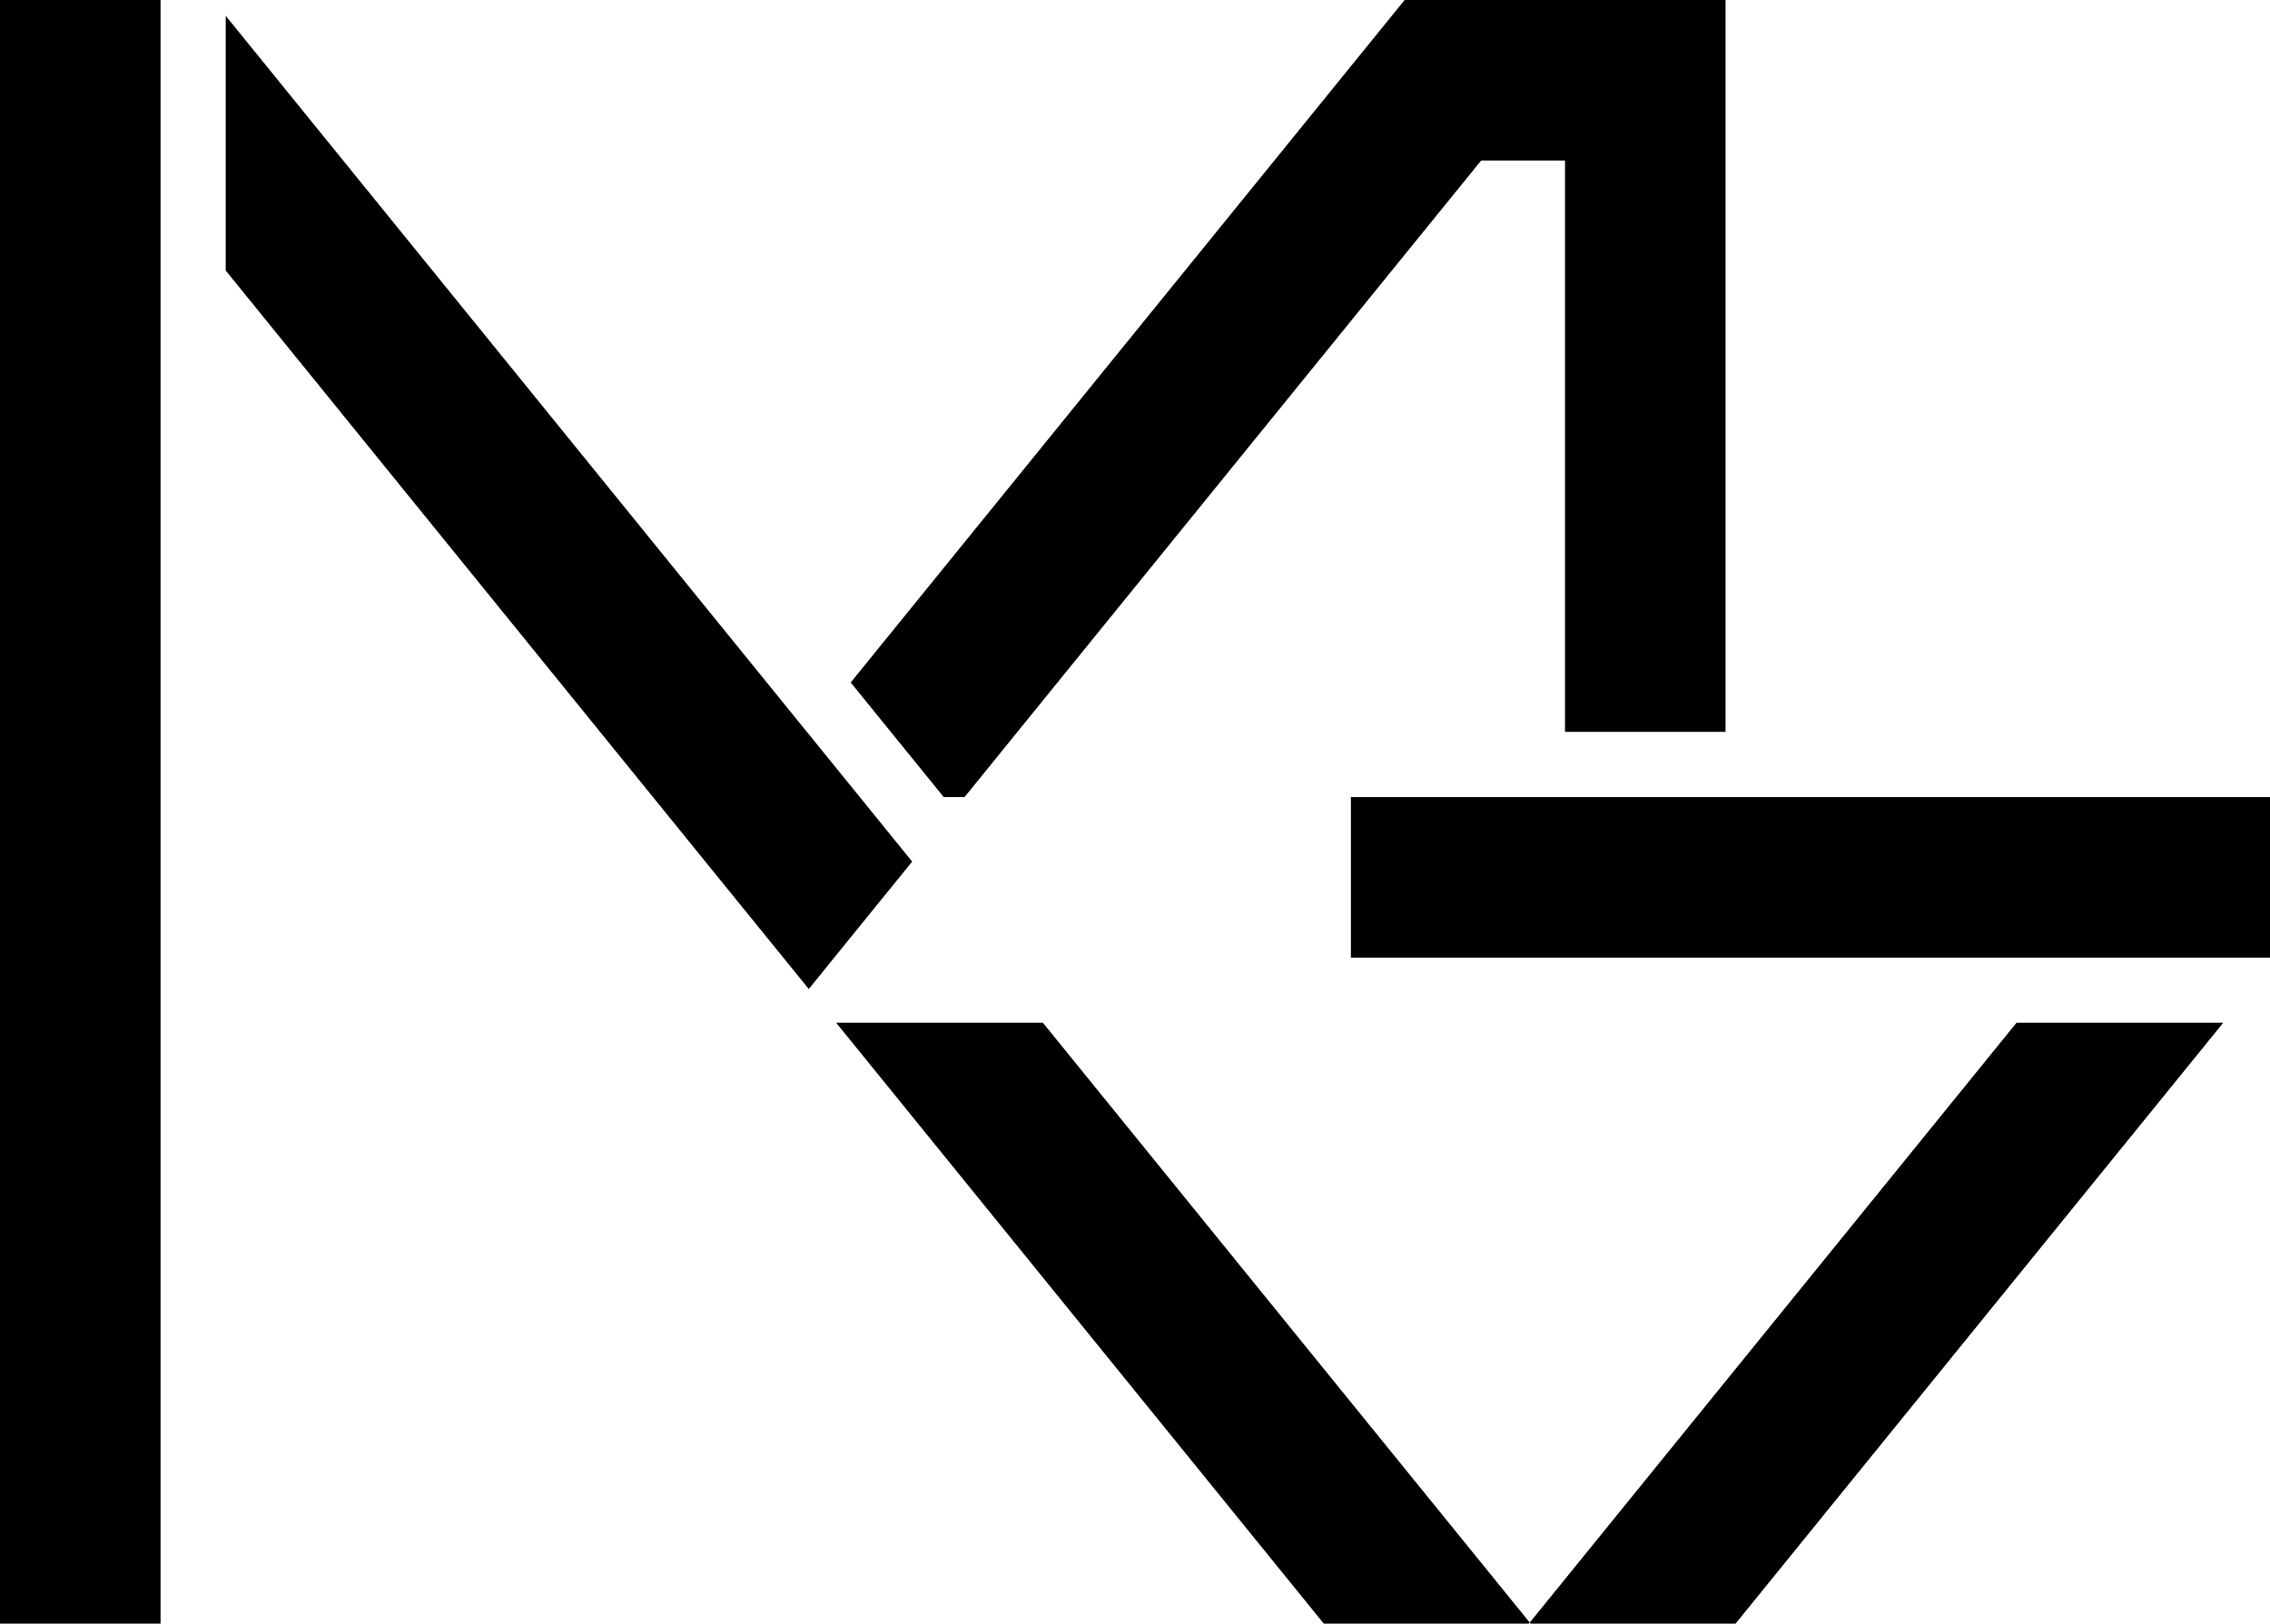<?xml version="1.0" encoding="UTF-8"?>
<svg id="Layer_1" data-name="Layer 1" xmlns="http://www.w3.org/2000/svg" viewBox="0 0 314.04 224.68">
  <defs>
    <style>
      .cls-1 {
        stroke-width: 0px;
      }
    </style>
  </defs>
  <rect class="cls-1" x="186.89" y="110.3" width="127.15" height="22.21"/>
  <rect class="cls-1" width="22.21" height="224.68"/>
  <polygon class="cls-1" points="126.19 119.23 115.41 132.51 111.89 136.86 108.36 132.51 97.58 119.23 31.23 37.44 31.23 2.19 69.35 49.17 111.62 101.27 111.89 101.6 118.95 110.3 126.19 119.23"/>
  <polygon class="cls-1" points="211.63 224.53 211.5 224.68 183.14 224.68 115.68 141.53 144.28 141.53 159.65 160.47 211.63 224.53"/>
  <polygon class="cls-1" points="307.57 141.53 240.1 224.68 211.75 224.68 211.63 224.53 278.97 141.53 307.57 141.53"/>
  <polygon class="cls-1" points="238.72 0 238.72 101.27 216.51 101.27 216.51 22.21 204.91 22.21 140.76 101.27 133.44 110.3 130.56 110.3 123.23 101.27 117.69 94.44 176.3 22.21 194.32 0 238.72 0"/>
</svg>
